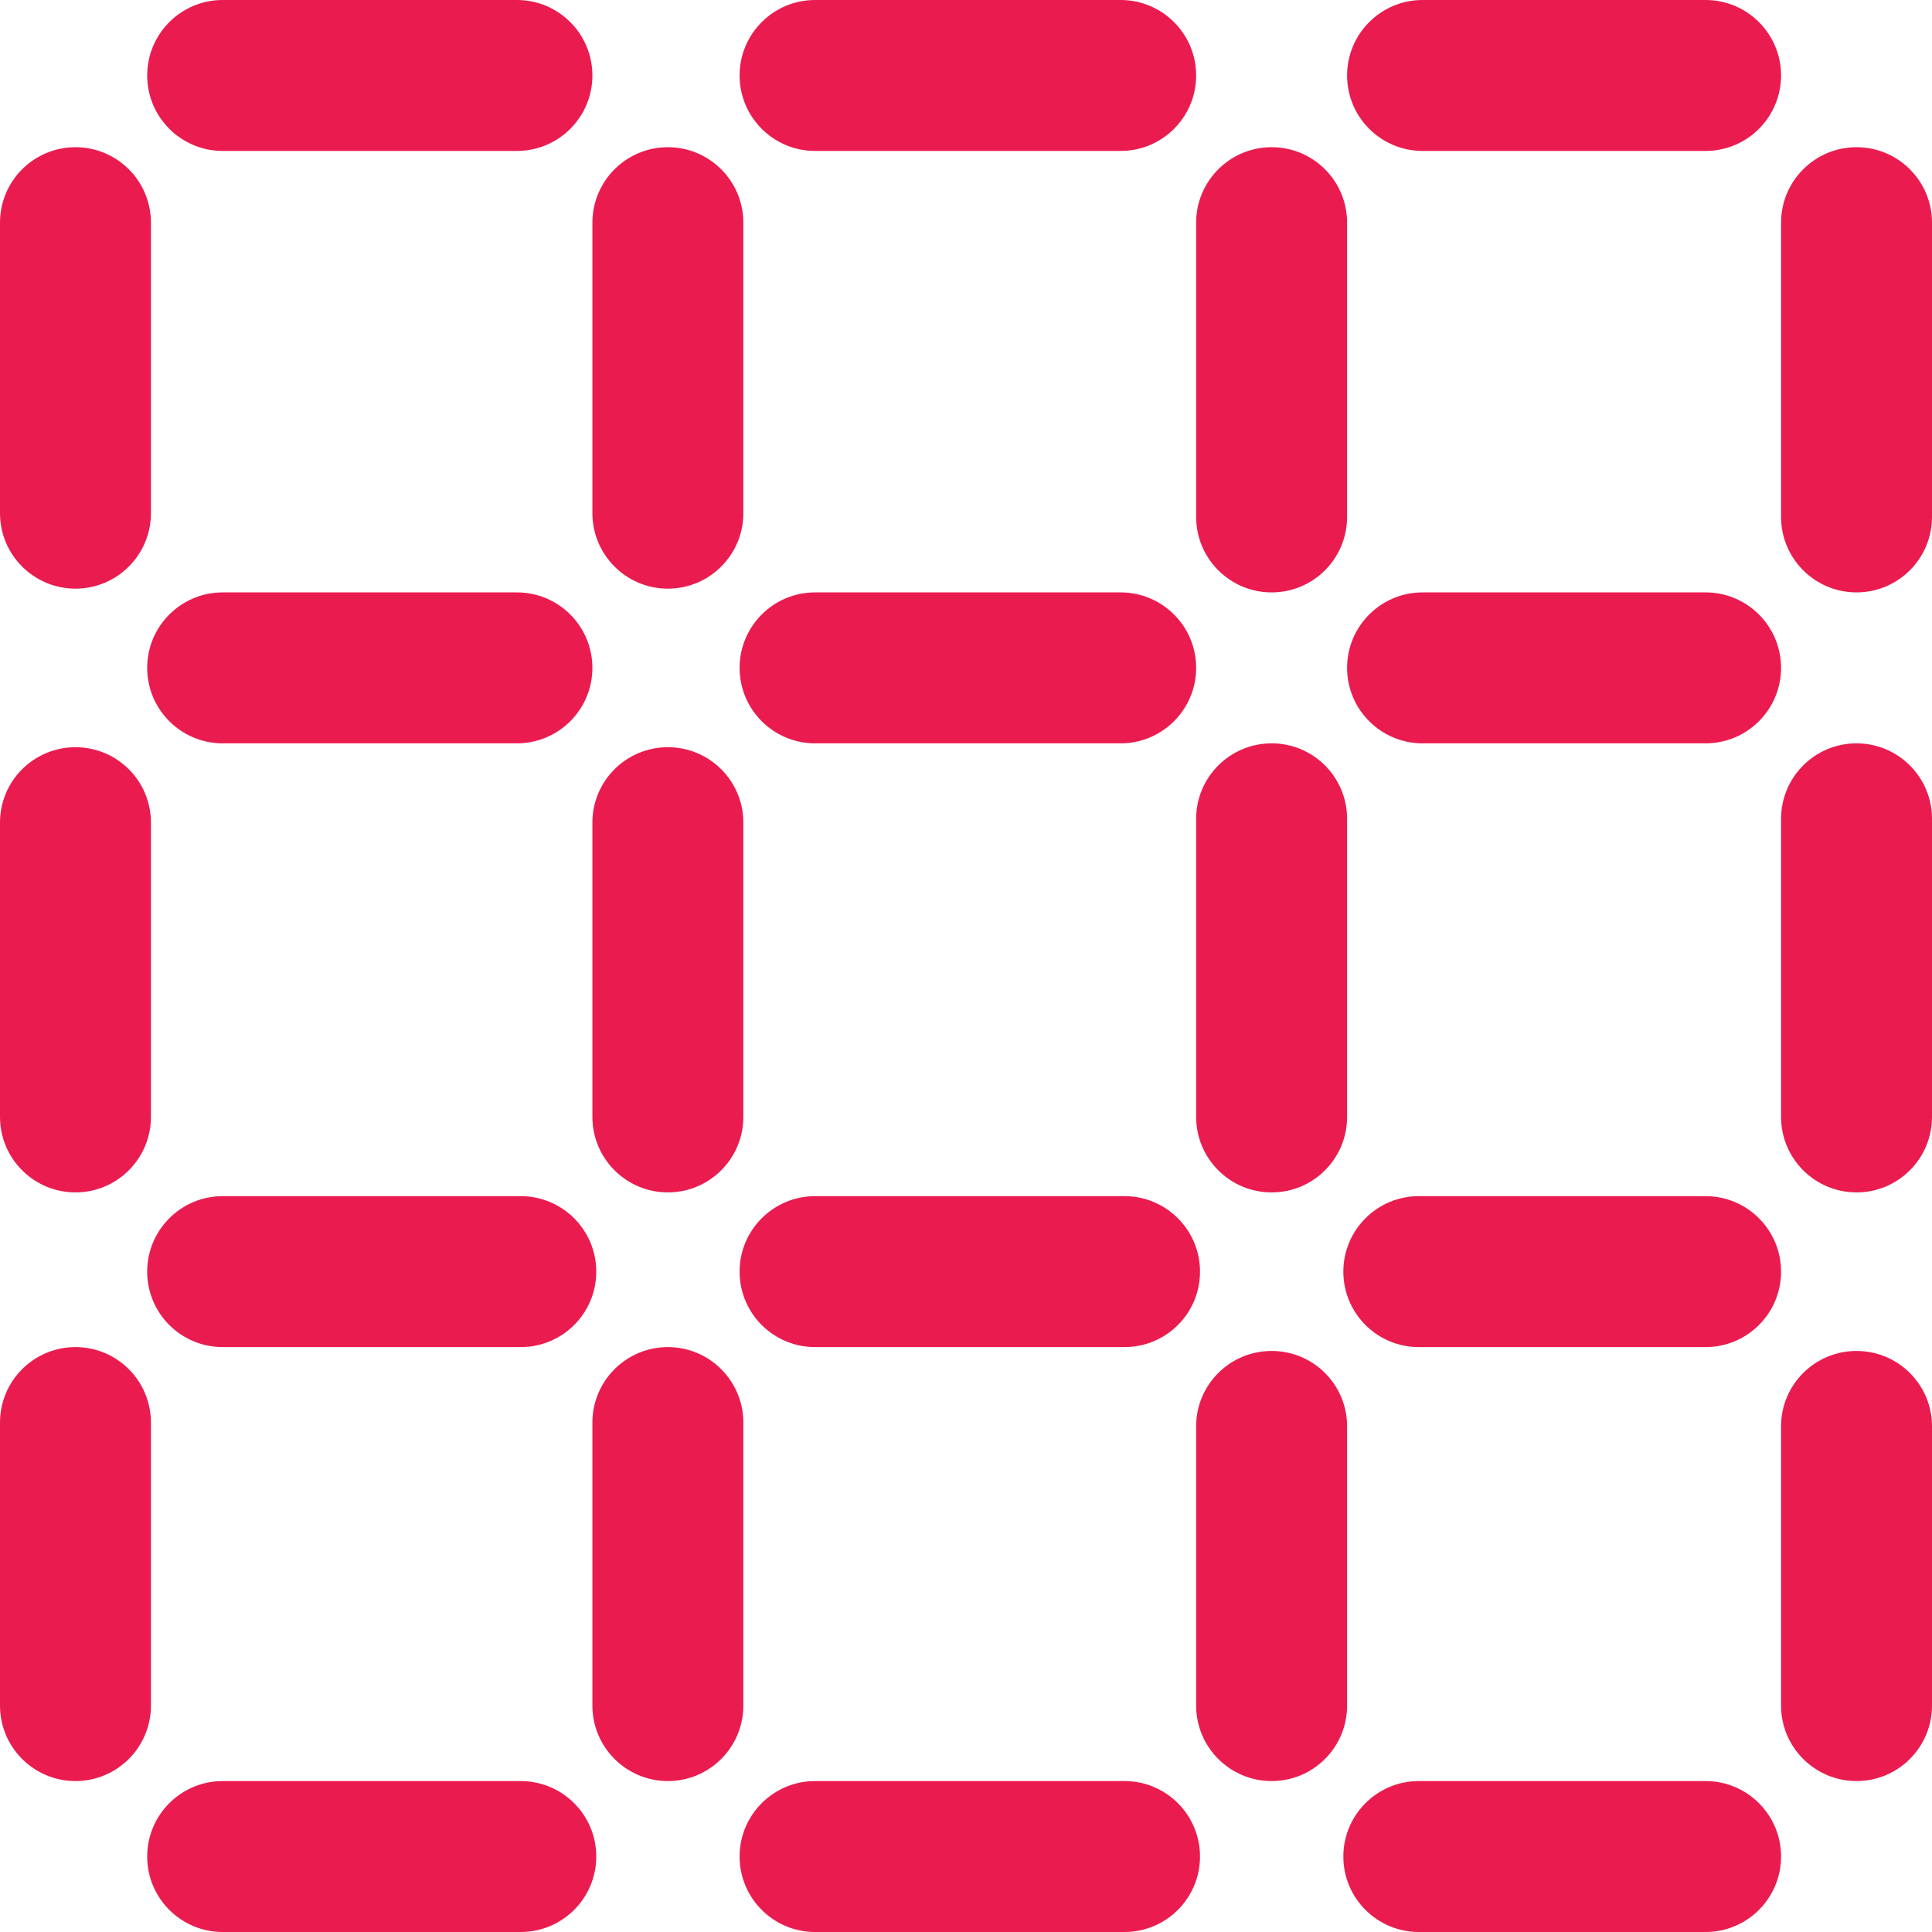 <svg width="16" height="16" viewBox="0 0 16 16" fill="none" xmlns="http://www.w3.org/2000/svg">
<path d="M5.531 14.75C5.186 14.75 4.906 14.47 4.906 14.125V11.781C4.906 11.436 5.186 11.156 5.531 11.156C5.876 11.156 6.156 11.436 6.156 11.781V14.125C6.156 14.47 5.876 14.75 5.531 14.75ZM6.156 9.25V6.812C6.156 6.467 5.876 6.188 5.531 6.188C5.186 6.188 4.906 6.467 4.906 6.812V9.25C4.906 9.595 5.186 9.875 5.531 9.875C5.876 9.875 6.156 9.595 6.156 9.25ZM6.156 4.25V1.844C6.156 1.499 5.876 1.219 5.531 1.219C5.186 1.219 4.906 1.499 4.906 1.844V4.25C4.906 4.595 5.186 4.875 5.531 4.875C5.876 4.875 6.156 4.595 6.156 4.25ZM1.25 14.125V11.781C1.25 11.436 0.97 11.156 0.625 11.156C0.28 11.156 0 11.436 0 11.781V14.125C0 14.47 0.28 14.75 0.625 14.75C0.97 14.75 1.25 14.47 1.25 14.125ZM1.25 9.25V6.812C1.25 6.467 0.97 6.188 0.625 6.188C0.28 6.188 0 6.467 0 6.812V9.25C0 9.595 0.28 9.875 0.625 9.875C0.97 9.875 1.25 9.595 1.25 9.25ZM1.25 4.25V1.844C1.25 1.499 0.97 1.219 0.625 1.219C0.28 1.219 0 1.499 0 1.844V4.25C0 4.595 0.28 4.875 0.625 4.875C0.97 4.875 1.25 4.595 1.25 4.25ZM11.156 14.125V11.812C11.156 11.467 10.877 11.188 10.531 11.188C10.186 11.188 9.906 11.467 9.906 11.812V14.125C9.906 14.47 10.186 14.75 10.531 14.75C10.877 14.75 11.156 14.47 11.156 14.125ZM11.156 9.25V6.781C11.156 6.436 10.877 6.156 10.531 6.156C10.186 6.156 9.906 6.436 9.906 6.781V9.25C9.906 9.595 10.186 9.875 10.531 9.875C10.877 9.875 11.156 9.595 11.156 9.25ZM11.156 4.281V1.844C11.156 1.499 10.877 1.219 10.531 1.219C10.186 1.219 9.906 1.499 9.906 1.844V4.281C9.906 4.626 10.186 4.906 10.531 4.906C10.877 4.906 11.156 4.626 11.156 4.281ZM16 14.125V11.812C16 11.467 15.72 11.188 15.375 11.188C15.03 11.188 14.75 11.467 14.75 11.812V14.125C14.75 14.47 15.03 14.75 15.375 14.75C15.72 14.75 16 14.47 16 14.125ZM16 9.25V6.781C16 6.436 15.72 6.156 15.375 6.156C15.03 6.156 14.75 6.436 14.75 6.781V9.25C14.75 9.595 15.03 9.875 15.375 9.875C15.72 9.875 16 9.595 16 9.25ZM16 4.281V1.844C16 1.499 15.72 1.219 15.375 1.219C15.03 1.219 14.75 1.499 14.75 1.844V4.281C14.75 4.626 15.03 4.906 15.375 4.906C15.72 4.906 16 4.626 16 4.281ZM14.75 10.531C14.75 10.186 14.47 9.906 14.125 9.906H11.75C11.405 9.906 11.125 10.186 11.125 10.531C11.125 10.877 11.405 11.156 11.75 11.156H14.125C14.47 11.156 14.75 10.877 14.75 10.531ZM9.938 10.531C9.938 10.186 9.658 9.906 9.312 9.906H6.75C6.405 9.906 6.125 10.186 6.125 10.531C6.125 10.877 6.405 11.156 6.75 11.156H9.312C9.658 11.156 9.938 10.877 9.938 10.531ZM4.938 10.531C4.938 10.186 4.658 9.906 4.312 9.906H1.844C1.499 9.906 1.219 10.186 1.219 10.531C1.219 10.877 1.499 11.156 1.844 11.156H4.312C4.658 11.156 4.938 10.877 4.938 10.531ZM14.75 15.375C14.75 15.03 14.47 14.75 14.125 14.75H11.75C11.405 14.75 11.125 15.03 11.125 15.375C11.125 15.72 11.405 16 11.75 16H14.125C14.47 16 14.75 15.72 14.75 15.375ZM9.938 15.375C9.938 15.03 9.658 14.75 9.312 14.75H6.75C6.405 14.75 6.125 15.03 6.125 15.375C6.125 15.72 6.405 16 6.75 16H9.312C9.658 16 9.938 15.72 9.938 15.375ZM4.938 15.375C4.938 15.03 4.658 14.75 4.312 14.75H1.844C1.499 14.75 1.219 15.03 1.219 15.375C1.219 15.72 1.499 16 1.844 16H4.312C4.658 16 4.938 15.72 4.938 15.375ZM14.75 5.531C14.75 5.186 14.47 4.906 14.125 4.906H11.781C11.436 4.906 11.156 5.186 11.156 5.531C11.156 5.876 11.436 6.156 11.781 6.156H14.125C14.47 6.156 14.75 5.876 14.75 5.531ZM9.906 5.531C9.906 5.186 9.626 4.906 9.281 4.906H6.75C6.405 4.906 6.125 5.186 6.125 5.531C6.125 5.876 6.405 6.156 6.75 6.156H9.281C9.626 6.156 9.906 5.876 9.906 5.531ZM4.906 5.531C4.906 5.186 4.626 4.906 4.281 4.906H1.844C1.499 4.906 1.219 5.186 1.219 5.531C1.219 5.876 1.499 6.156 1.844 6.156H4.281C4.626 6.156 4.906 5.876 4.906 5.531ZM14.75 0.625C14.75 0.28 14.47 0 14.125 0H11.781C11.436 0 11.156 0.28 11.156 0.625C11.156 0.97 11.436 1.25 11.781 1.25H14.125C14.47 1.25 14.75 0.97 14.75 0.625ZM9.906 0.625C9.906 0.28 9.626 0 9.281 0H6.75C6.405 0 6.125 0.28 6.125 0.625C6.125 0.97 6.405 1.25 6.75 1.25H9.281C9.626 1.25 9.906 0.97 9.906 0.625ZM4.906 0.625C4.906 0.28 4.626 0 4.281 0H1.844C1.499 0 1.219 0.28 1.219 0.625C1.219 0.97 1.499 1.25 1.844 1.25H4.281C4.626 1.25 4.906 0.97 4.906 0.625Z" fill="#EA1C4F"/>
</svg>
